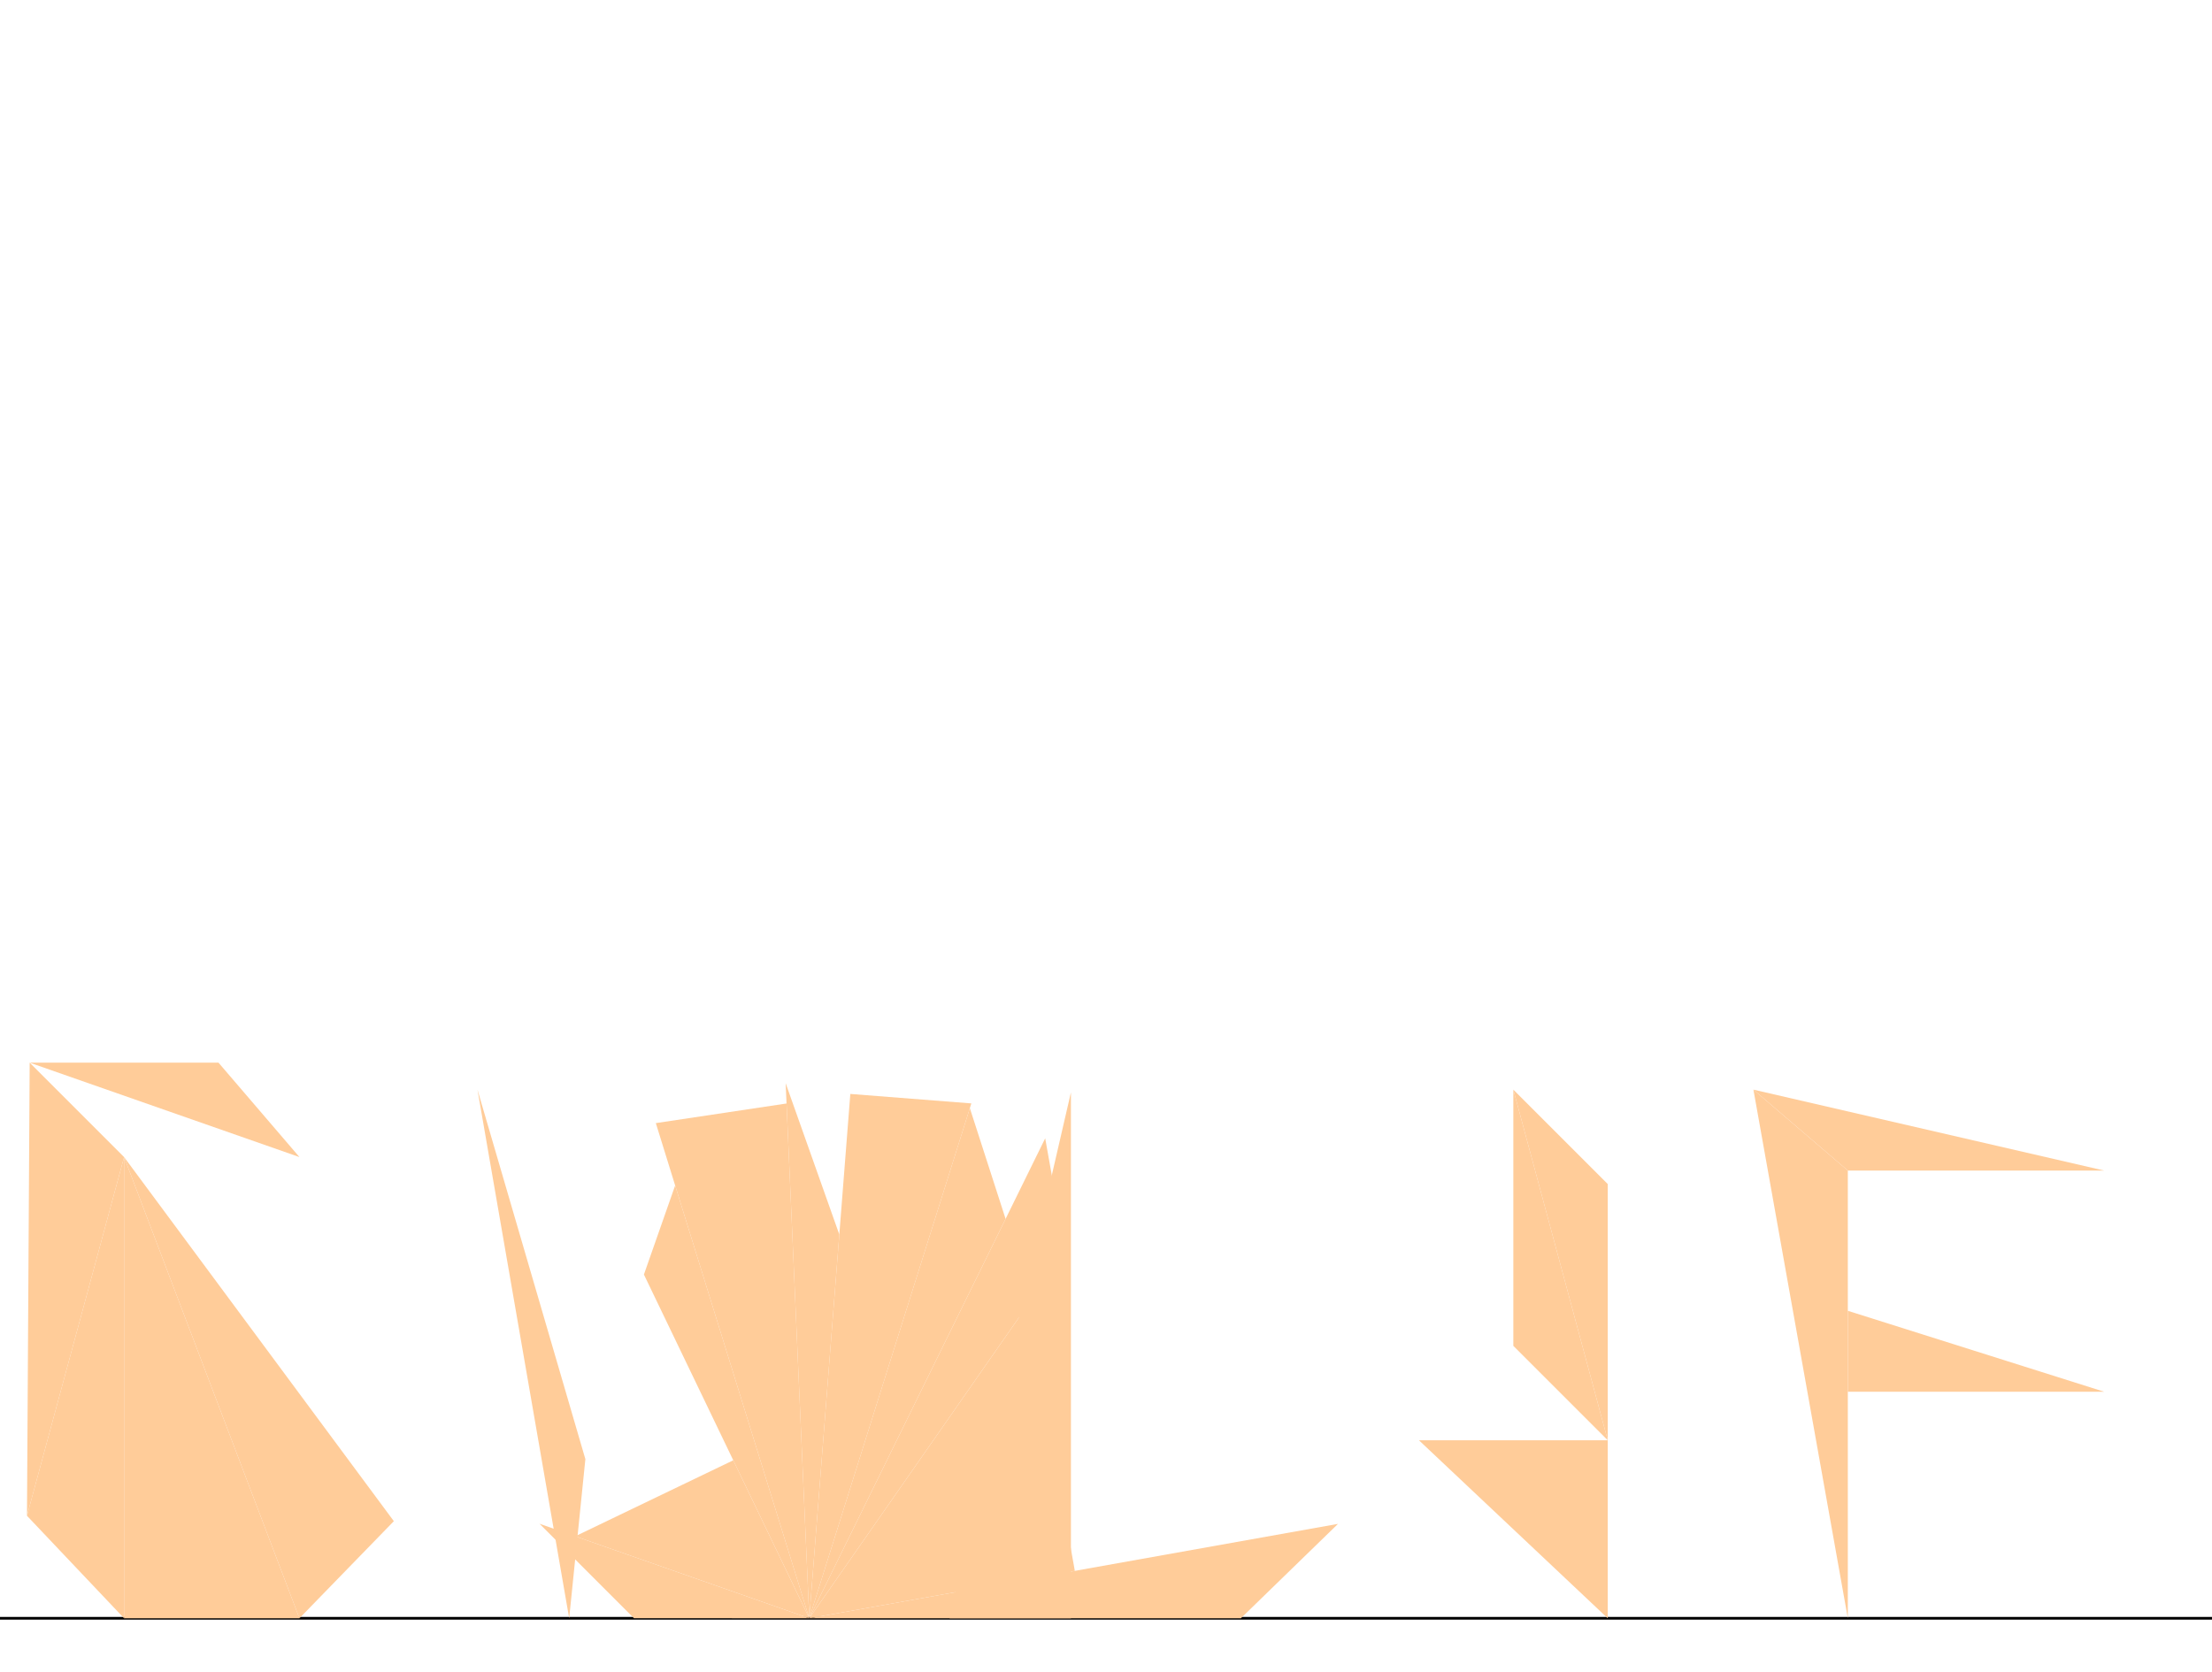 <svg version="1.1" viewBox="0 0 820 620" xmlns="http://www.w3.org/2000/svg"> 
 <g transform="scale(1 -1)"> 
 <g transform="translate(0 -600)" fill="#ffcc99"> 
 <line id="x" x1="0" x2="820" y1="0" y2="0" stroke="#000000"/>
<polygon id="D1" points="200.015 35.042 235.000 0.027 300.000 0.000" />
<polygon id="D2" points="111.000 171.000 81.000 206.000 11.000 206.000" />
<polygon id="D3" points="10.000 38.000 46.000 171.000 11.000 206.000" />
<polygon id="D4" points="10.000 38.000 46.000 0.000 46.000 171.000" />
<polygon id="D5" points="213.250 30.404 271.827 58.577 300.000 0.000" />
<polygon id="D6" points="250.279 160.477 238.703 127.447 300.000 0.000" />
<polygon id="D7" points="111.000 0.000 146.000 36.000 46.000 171.000" />
<polygon id="D8" points="46.000 0.000 111.000 0.000 46.000 171.000" />
<polygon id="D9" points="177.000 196.000 211.000 0.000 217.000 59.000" />
<polygon id="D10" points="291.575 190.864 300.000 0.000 243.118 183.590" />
<polygon id="D11" points="291.243 198.402 300.000 0.000 311.139 142.285" />
<polygon id="D12" points="315.219 194.405 300.000 0.000 360.082 190.893" />
<polygon id="D13" points="397.000 195.000 397.000 0.000 352.000 0.000" />
<polygon id="D14" points="300.000 0.000 359.529 189.136 372.779 148.082" />
<polygon id="D15" points="394.918 136.186 300.000 0.000 387.459 177.952" />
<polygon id="D16" points="380.864 116.022 398.443 17.579 300.000 0.000" />
<polygon id="D17" points="300.000 0.000 496.000 35.000 460.000 -0.000" />
<polygon id="D18" points="650.000 196.000 685.000 166.000 685.000 0.000" />
<polygon id="D19" points="780.000 166.000 650.000 196.000 685.000 166.000" />
<polygon id="D20" points="685.000 114.000 780.000 84.000 685.000 84.000" />
<polygon id="D21" points="561.000 196.000 561.000 101.000 596.000 66.000" />
<polygon id="D22" points="561.000 196.000 596.000 161.000 596.000 66.000" />
<polygon id="D23" points="596.000 66.000 596.000 0.000 526.000 66.000" />
</g> 
 </g> 
 </svg>
